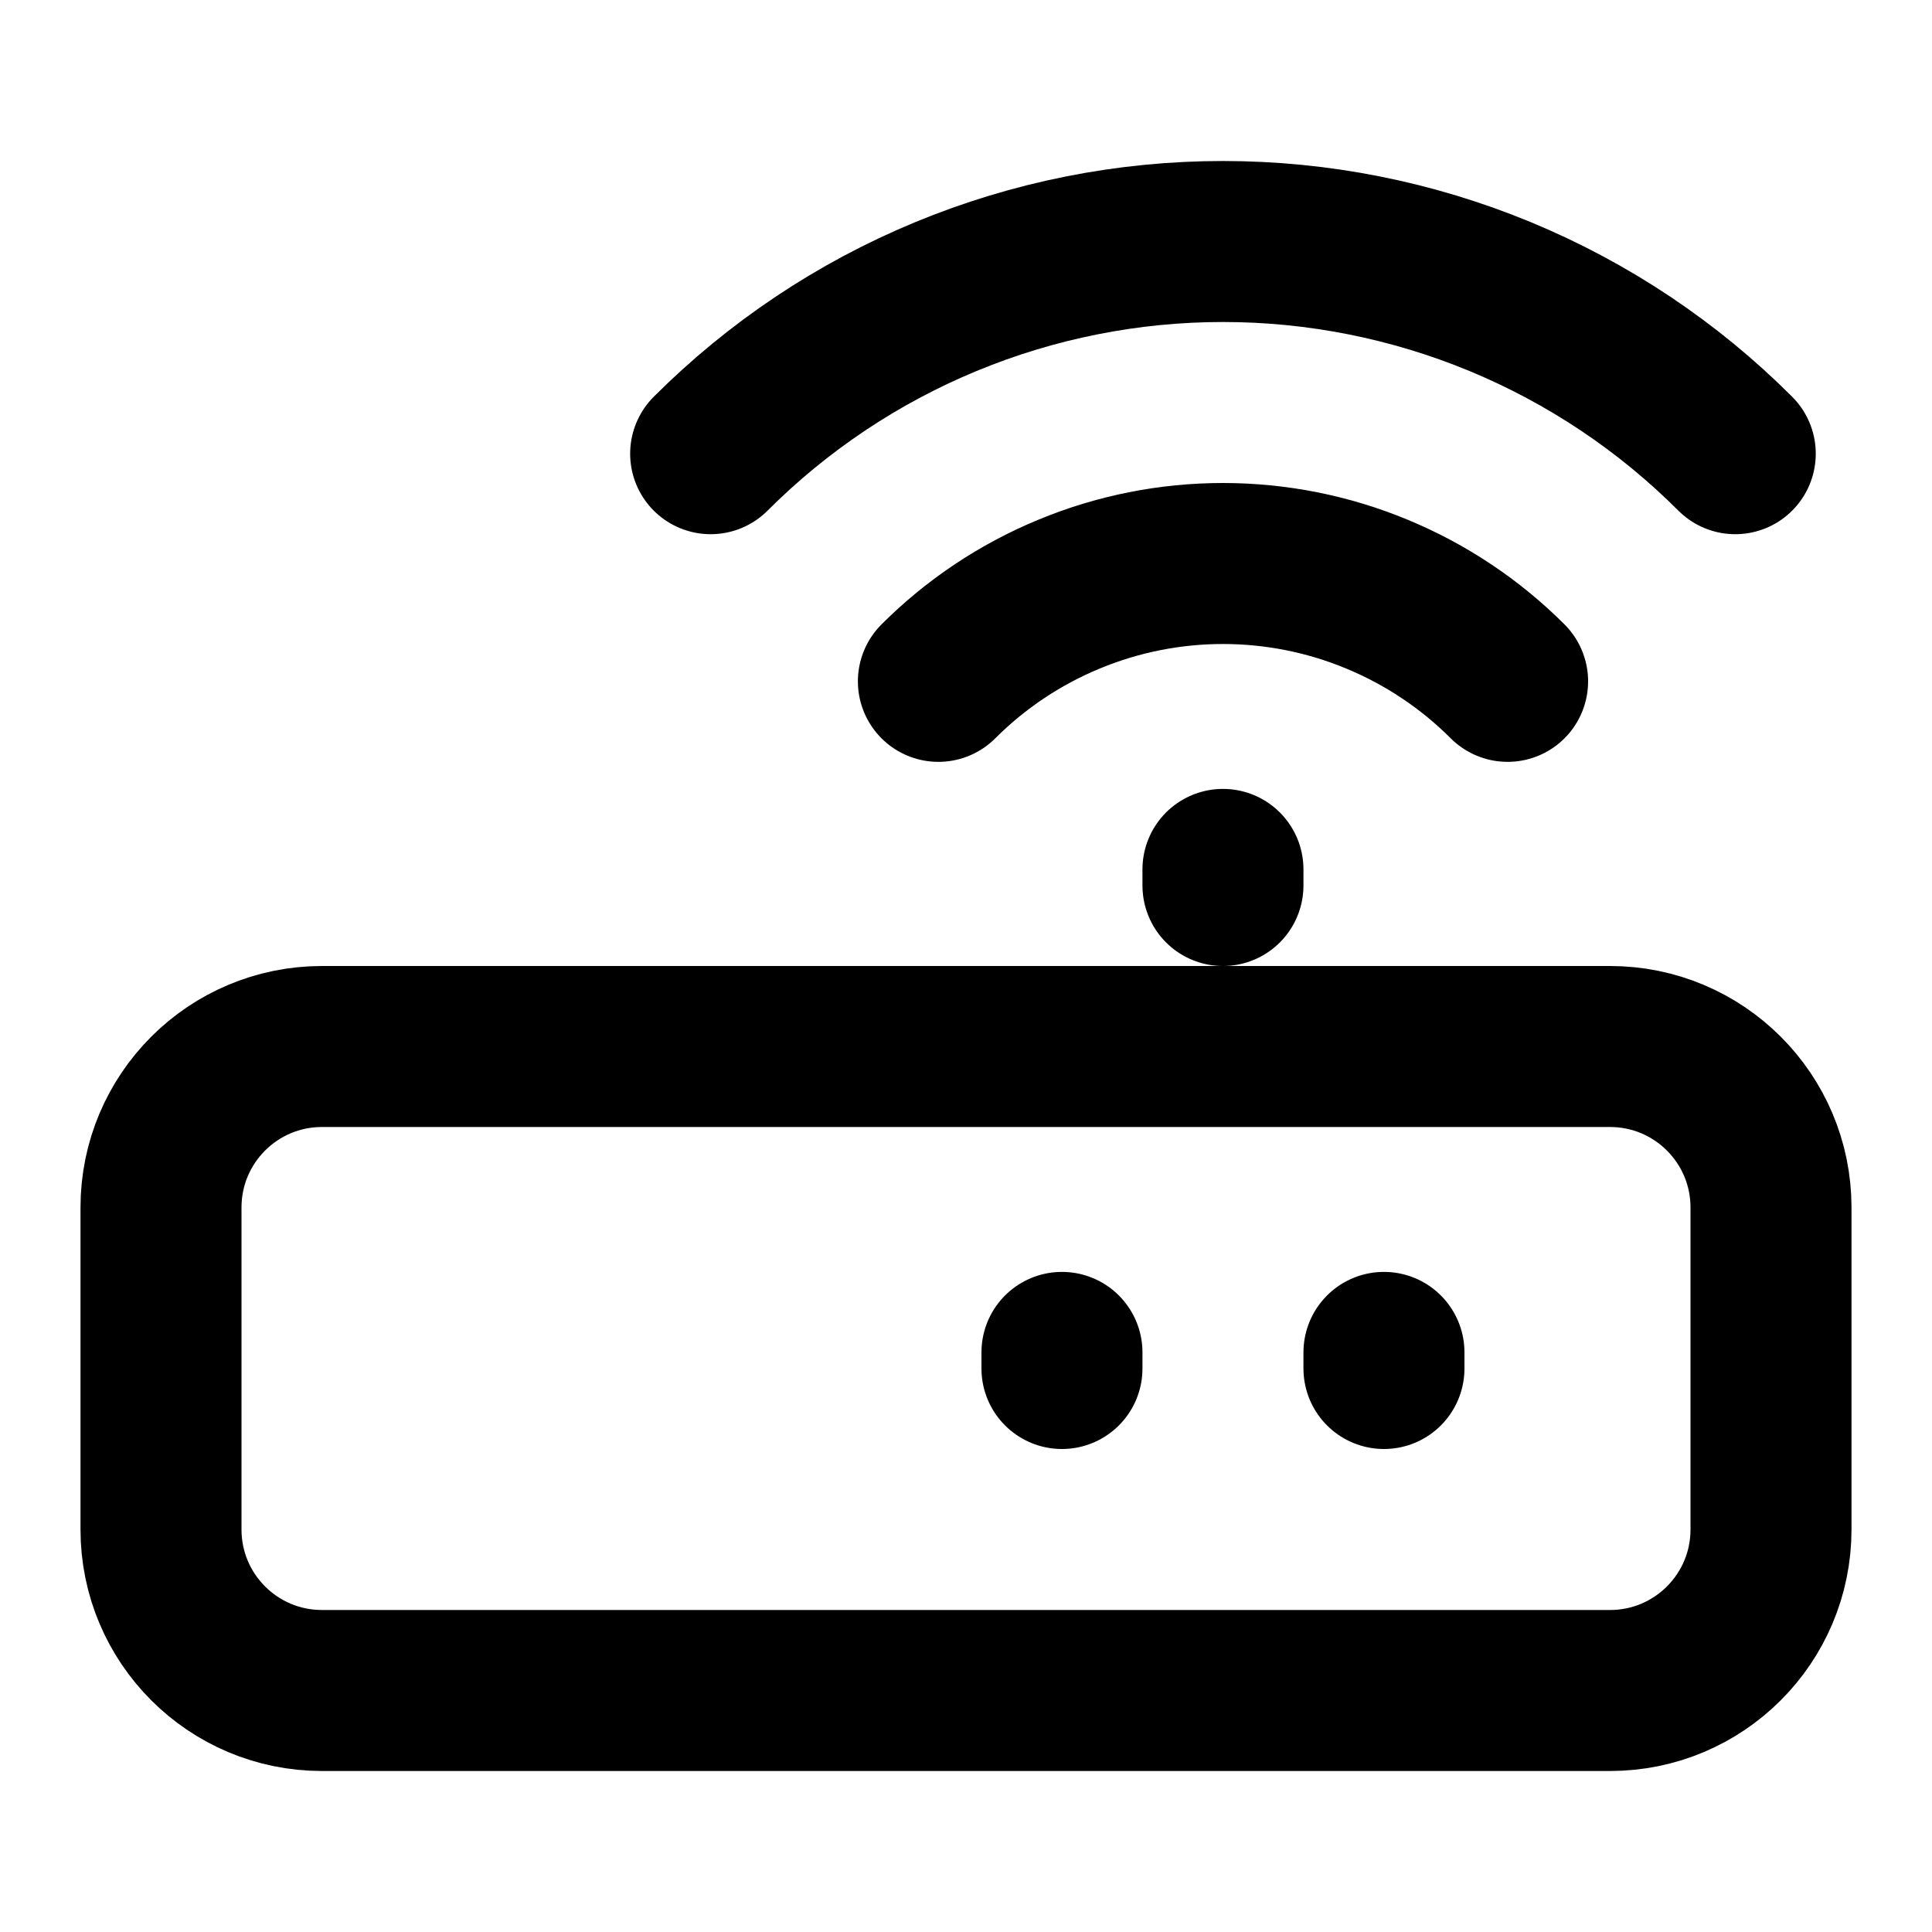 <svg width="24" height="24" viewBox="0 0 24 24" fill="none" xmlns="http://www.w3.org/2000/svg">
<path d="M21.556 5.636C20.721 4.8 19.728 4.137 18.637 3.685C17.545 3.233 16.374 3 15.192 3C14.01 3 12.84 3.233 11.748 3.685C10.656 4.137 9.664 4.8 8.828 5.636M18.728 8.464C18.264 8 17.712 7.632 17.106 7.381C16.499 7.129 15.849 7 15.192 7C14.536 7 13.886 7.129 13.279 7.381C12.672 7.632 12.121 8 11.657 8.464M15.192 10.8V11M17.192 16.8V17M13.192 16.8V17M4 21H20C21.105 21 22 20.105 22 19V15C22 13.895 21.105 13 20 13H4C2.895 13 2 13.895 2 15V19C2 20.105 2.895 21 4 21Z" stroke="black" stroke-width="2" stroke-linecap="round" stroke-linejoin="round"/>
</svg>
